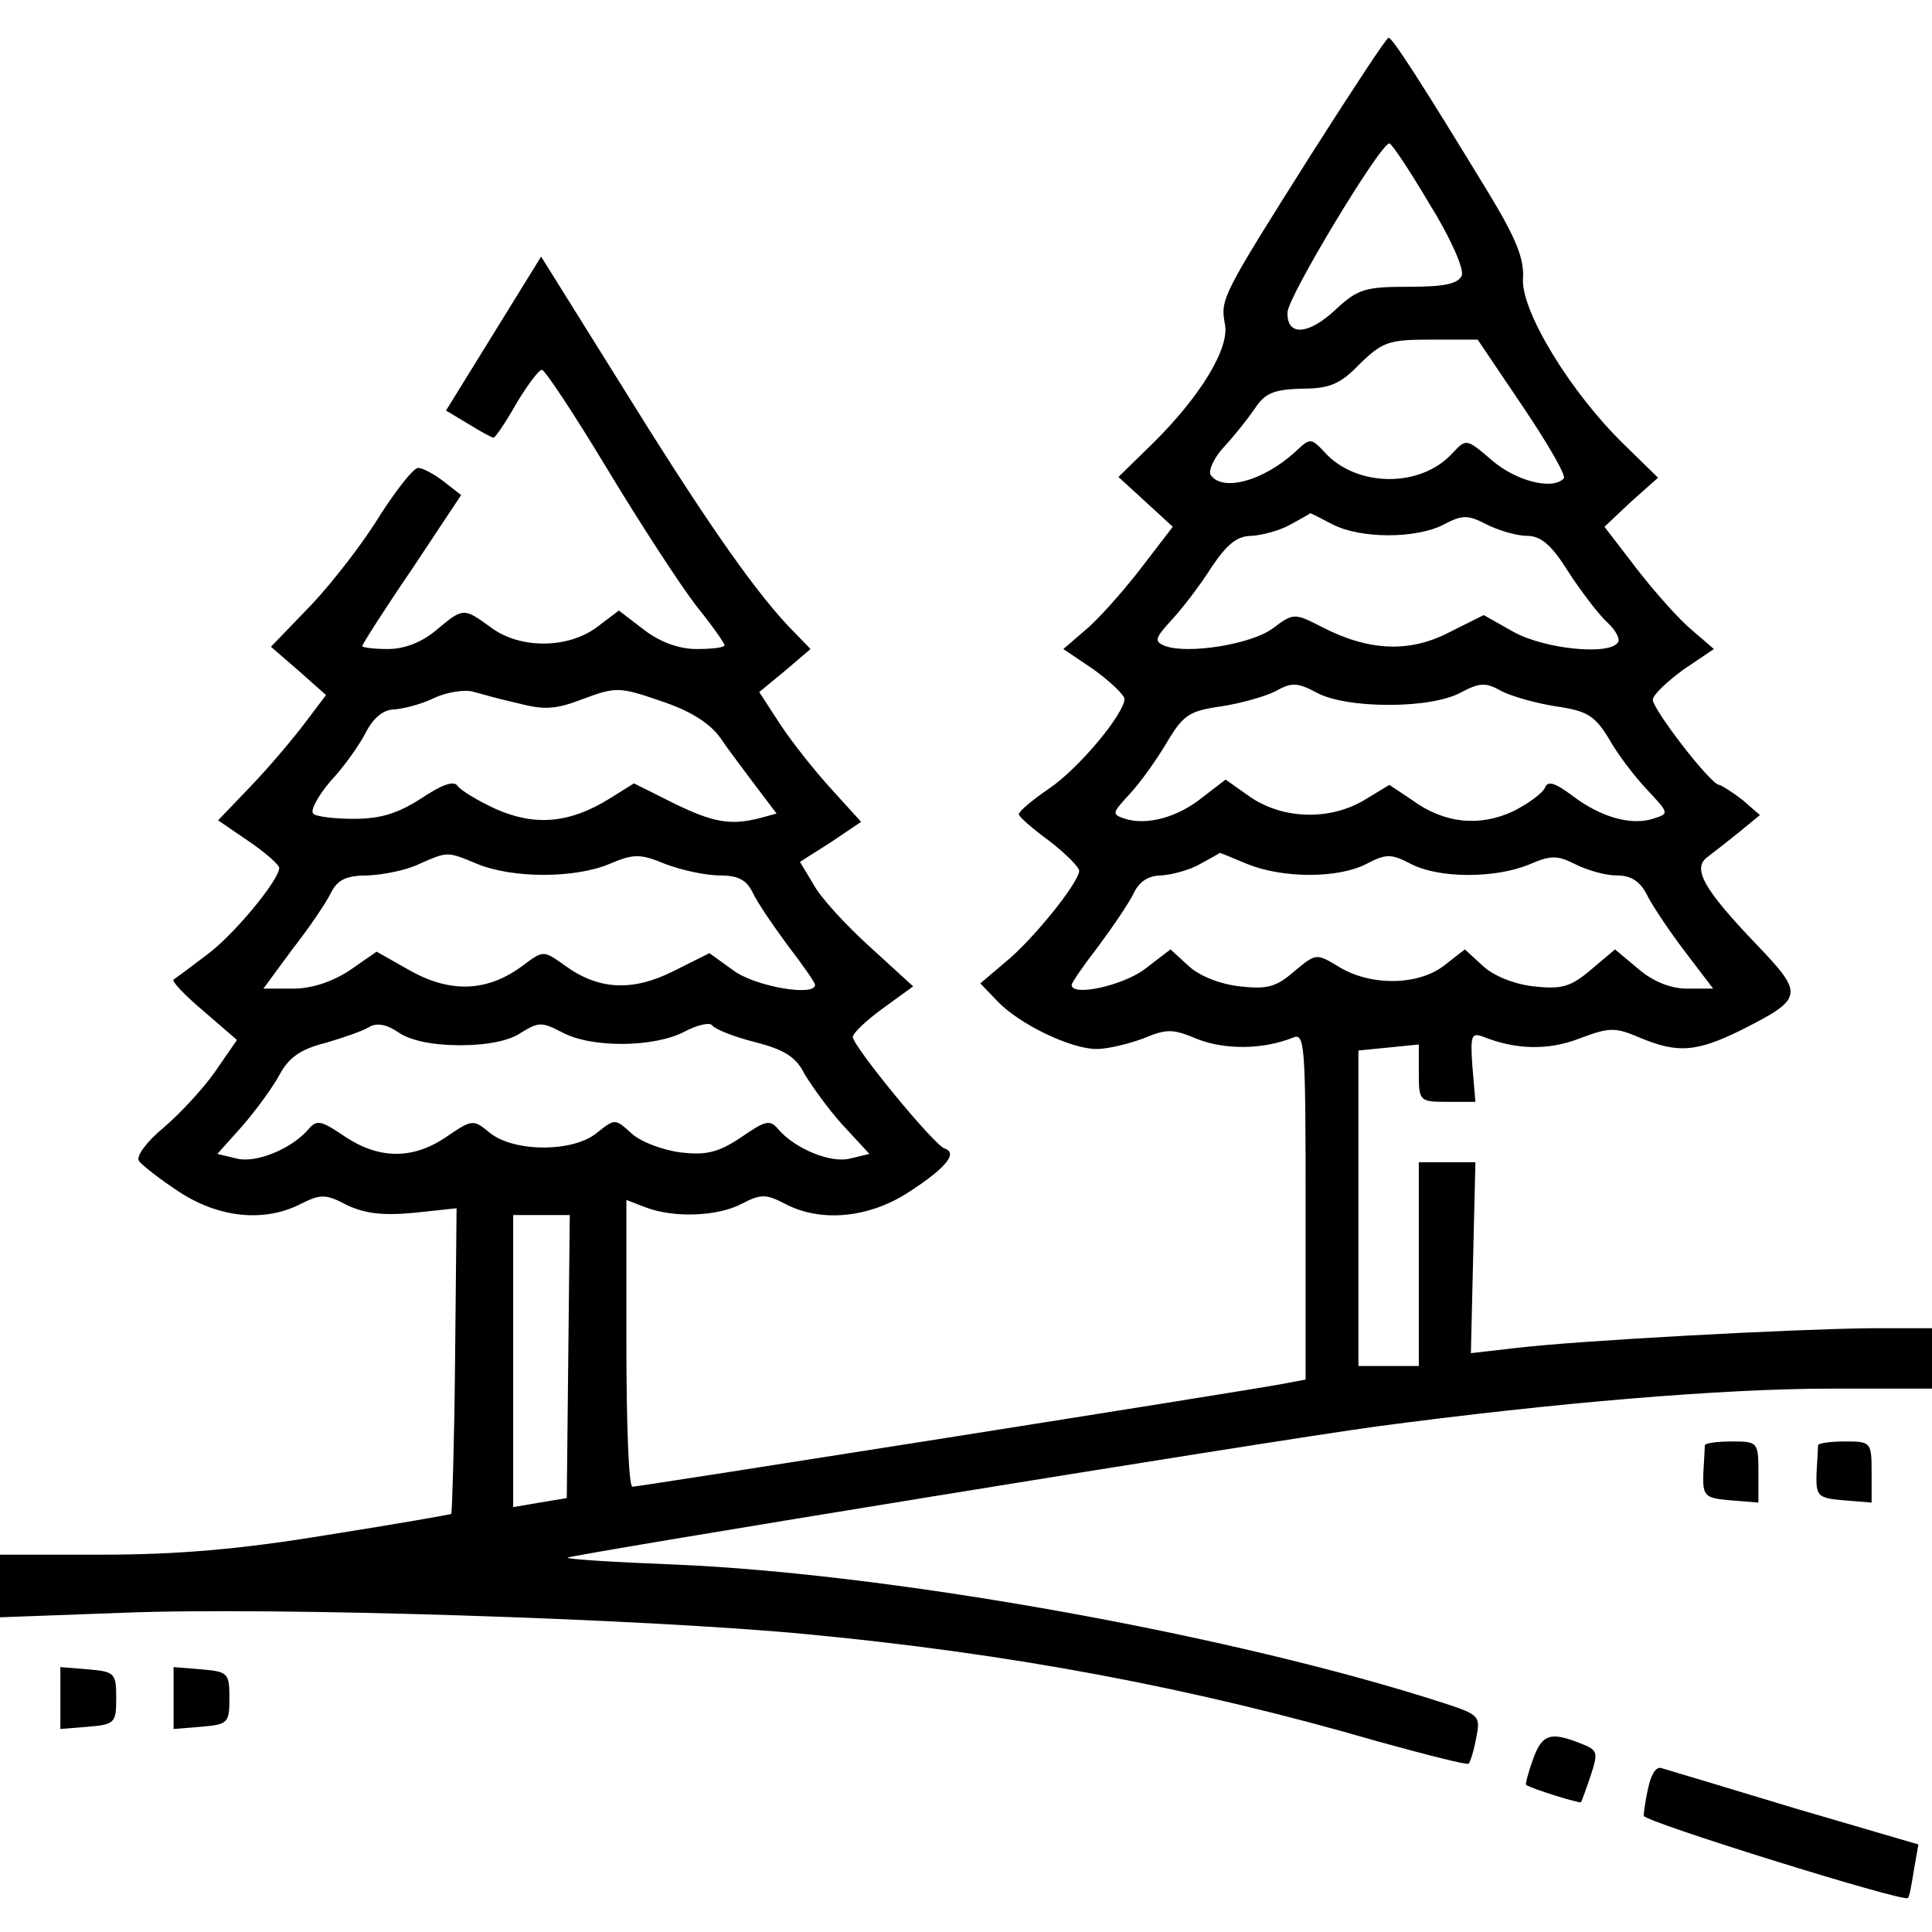 <?xml version="1.0" standalone="no"?>
<!DOCTYPE svg PUBLIC "-//W3C//DTD SVG 20010904//EN"
 "http://www.w3.org/TR/2001/REC-SVG-20010904/DTD/svg10.dtd">
<svg version="1.0" xmlns="http://www.w3.org/2000/svg"
 width="150pt" height="150pt" viewBox="0 0 256 256"
 preserveAspectRatio="xMidYMid meet">

<g transform="translate(0,256) scale(0.1,-0.1)"
fill="#000000" stroke="none">
<path d="M1739 2358 c-120 -190 -122 -194 -116 -227 7 -32 -33 -97 -96 -159
l-45 -44 36 -33 36 -33 -43 -56 c-24 -31 -57 -68 -73 -81 l-29 -25 40 -27 c22
-16 40 -33 41 -39 0 -19 -59 -91 -100 -119 -22 -15 -40 -30 -40 -34 0 -3 18
-19 40 -35 22 -17 40 -35 40 -40 -1 -16 -61 -91 -98 -121 l-33 -28 22 -23 c29
-31 98 -64 132 -64 15 0 43 7 62 14 31 13 39 13 72 -1 36 -14 86 -14 126 2 16
7 17 -8 17 -223 l0 -230 -32 -6 c-47 -9 -852 -136 -860 -136 -5 0 -8 85 -8
190 l0 190 26 -10 c37 -14 95 -12 127 5 25 13 32 13 57 0 47 -25 110 -19 162
14 50 32 68 53 50 59 -14 4 -122 136 -122 148 0 5 18 22 40 38 l40 29 -58 53
c-31 28 -65 65 -74 82 l-18 30 41 26 40 27 -39 43 c-22 24 -53 63 -68 86 l-28
43 34 28 34 29 -31 32 c-49 53 -114 147 -223 323 l-103 165 -63 -102 -63 -102
30 -18 c16 -10 31 -18 33 -18 2 0 16 20 30 45 15 25 30 45 34 45 4 0 43 -59
87 -132 44 -73 97 -154 117 -180 21 -26 38 -50 38 -53 0 -3 -16 -5 -37 -5 -23
0 -48 9 -69 25 l-34 26 -29 -22 c-39 -29 -103 -29 -141 0 -36 26 -36 26 -72
-4 -19 -16 -42 -25 -64 -25 -19 0 -34 2 -34 4 0 2 29 48 66 102 l65 98 -23 18
c-13 10 -28 18 -34 18 -6 0 -28 -28 -50 -62 -21 -35 -62 -88 -91 -119 l-54
-56 37 -32 36 -32 -28 -37 c-15 -20 -47 -58 -71 -83 l-44 -46 41 -28 c22 -15
40 -31 40 -35 0 -16 -61 -90 -97 -116 -21 -16 -40 -30 -43 -32 -3 -2 15 -21
40 -42 l44 -38 -29 -42 c-16 -23 -47 -56 -68 -74 -22 -18 -37 -38 -33 -44 3
-5 27 -24 53 -41 53 -35 114 -41 162 -16 26 13 33 13 61 -2 24 -11 47 -14 89
-10 l56 6 -2 -201 c-1 -110 -4 -202 -5 -204 -2 -1 -76 -14 -165 -28 -115 -19
-199 -26 -297 -26 l-136 0 0 -42 0 -41 163 6 c202 8 689 -8 902 -28 276 -26
518 -72 759 -142 65 -18 120 -32 122 -30 2 2 7 17 10 34 6 29 4 31 -42 46
-277 90 -731 172 -1022 184 -78 3 -141 7 -140 9 5 4 919 153 1073 174 233 31
456 50 602 50 l133 0 0 40 0 40 -82 0 c-101 -1 -383 -16 -468 -26 l-61 -7 3
127 3 126 -37 0 -38 0 0 -135 0 -135 -40 0 -40 0 0 209 0 209 40 4 40 4 0 -38
c0 -37 1 -38 38 -38 l37 0 -4 47 c-3 42 -1 45 15 39 43 -17 86 -18 127 -2 40
15 47 15 80 1 50 -21 75 -19 134 10 83 42 84 47 21 113 -70 73 -86 101 -66
116 8 6 27 21 42 33 l28 23 -23 20 c-13 10 -27 19 -31 20 -11 0 -88 100 -88
113 1 7 19 24 41 40 l40 27 -29 25 c-16 13 -49 50 -73 81 l-43 56 35 33 36 32
-45 44 c-71 69 -136 176 -134 219 2 27 -9 54 -46 115 -87 143 -127 205 -132
205 -3 0 -48 -69 -101 -152z m155 -68 c28 -45 46 -86 43 -95 -5 -11 -22 -15
-71 -15 -57 0 -67 -3 -96 -30 -36 -34 -65 -36 -64 -4 0 20 123 224 135 224 3
0 27 -36 53 -80z m124 -269 c33 -49 58 -92 54 -95 -15 -16 -64 -3 -95 24 -34
29 -34 29 -52 10 -42 -47 -128 -46 -170 1 -18 19 -19 19 -39 0 -43 -39 -97
-53 -112 -30 -3 6 5 23 18 37 14 15 32 38 41 51 13 20 25 25 62 26 37 0 51 6
77 33 30 29 38 32 94 32 l62 0 60 -89z m-252 -156 c37 -19 111 -19 147 0 25
13 32 13 57 0 16 -8 40 -15 53 -15 19 0 33 -12 56 -49 17 -26 40 -56 51 -66
11 -10 17 -22 14 -26 -11 -18 -98 -9 -139 14 l-39 22 -46 -23 c-52 -27 -106
-25 -168 7 -37 19 -38 19 -66 -2 -29 -21 -112 -34 -142 -23 -15 6 -14 10 8 34
14 15 38 46 53 70 21 31 34 42 54 42 14 1 37 7 51 15 14 8 26 14 26 15 1 0 15
-7 30 -15z m74 -239 c41 0 76 6 95 16 26 14 34 14 55 2 14 -7 46 -16 72 -20
41 -6 51 -12 70 -43 11 -20 34 -50 51 -68 29 -31 29 -31 7 -38 -29 -9 -69 2
-107 31 -23 17 -32 20 -36 10 -3 -7 -22 -21 -42 -31 -45 -21 -92 -16 -134 15
l-30 20 -33 -20 c-45 -27 -106 -26 -150 3 l-34 24 -30 -23 c-33 -27 -74 -38
-103 -29 -18 6 -18 7 6 33 14 15 36 46 49 68 22 37 30 42 72 48 26 4 58 13 72
20 21 12 29 12 55 -2 19 -10 54 -16 95 -16z m-1153 2 c34 -9 50 -8 86 6 43 16
48 16 103 -3 39 -13 64 -29 78 -48 10 -15 32 -44 47 -64 l28 -37 -22 -6 c-39
-10 -62 -6 -115 20 l-52 26 -32 -20 c-53 -33 -99 -37 -151 -14 -24 11 -47 25
-51 31 -5 7 -21 1 -48 -17 -31 -20 -54 -27 -89 -27 -26 0 -51 3 -54 7 -4 4 6
23 23 43 18 19 39 49 47 65 10 19 23 30 38 30 12 1 36 7 52 15 17 8 39 11 50
9 11 -3 39 -11 62 -16z m-54 -213 c47 -19 128 -19 174 0 33 14 41 14 75 0 21
-8 53 -15 72 -15 24 0 35 -6 43 -22 6 -13 27 -44 47 -71 20 -26 36 -49 36 -52
0 -16 -80 -2 -108 19 l-32 23 -48 -24 c-54 -27 -99 -25 -144 8 -28 20 -28 20
-56 -1 -46 -34 -94 -36 -147 -7 l-46 26 -36 -25 c-23 -15 -50 -24 -75 -24
l-39 0 39 53 c22 28 45 62 51 75 9 17 21 22 49 22 20 1 51 7 67 15 39 17 37
17 78 0z m1020 0 c47 -19 120 -19 157 0 27 14 33 14 60 0 37 -19 110 -19 155
-1 30 13 38 13 62 1 16 -8 40 -15 55 -15 20 0 32 -8 42 -29 8 -15 31 -49 51
-75 l35 -46 -34 0 c-22 0 -45 9 -65 26 l-31 26 -32 -27 c-27 -23 -39 -26 -76
-22 -26 3 -53 14 -67 27 l-24 22 -27 -21 c-34 -27 -98 -28 -140 -2 -30 18 -30
18 -59 -6 -24 -21 -36 -24 -72 -20 -27 3 -54 14 -68 27 l-24 22 -34 -26 c-29
-22 -97 -37 -97 -21 0 3 16 26 36 52 20 27 41 58 47 71 7 14 19 22 36 22 14 1
37 7 51 15 14 8 26 14 26 15 1 0 18 -7 37 -15z m-1043 -240 c35 0 66 6 81 17
23 14 27 14 54 0 39 -21 122 -20 162 1 17 9 34 13 37 8 4 -5 29 -15 57 -22 39
-10 54 -20 65 -42 9 -15 31 -46 50 -67 l36 -39 -25 -6 c-26 -7 -74 13 -96 39
-11 13 -17 11 -49 -11 -30 -20 -46 -24 -80 -20 -24 3 -53 14 -65 25 -22 20
-22 20 -46 1 -31 -26 -110 -26 -142 0 -22 18 -23 18 -57 -5 -45 -31 -90 -30
-135 0 -31 21 -37 23 -48 10 -22 -26 -70 -46 -96 -39 l-25 6 34 38 c18 21 40
51 49 68 12 22 28 33 60 41 24 7 50 16 58 21 10 6 23 4 39 -7 16 -11 46 -17
82 -17z m143 -412 l-2 -188 -36 -6 -35 -6 0 194 0 193 38 0 37 0 -2 -187z"/>
<path d="M2259 645 c0 -3 -1 -20 -2 -37 -1 -31 2 -33 36 -36 l37 -3 0 40 c0
40 -1 41 -35 41 -19 0 -35 -2 -36 -5z"/>
<path d="M2409 645 c0 -3 -1 -20 -2 -37 -1 -31 2 -33 36 -36 l37 -3 0 40 c0
40 -1 41 -35 41 -19 0 -35 -2 -36 -5z"/>
<path d="M80 310 l0 -41 37 3 c35 3 37 5 37 38 0 33 -2 35 -37 38 l-37 3 0
-41z"/>
<path d="M230 310 l0 -41 37 3 c35 3 37 5 37 38 0 33 -2 35 -37 38 l-37 3 0
-41z"/>
<path d="M2031 228 c-6 -17 -10 -32 -9 -33 7 -5 71 -25 73 -23 1 2 7 18 13 36
10 31 9 33 -14 42 -40 16 -51 12 -63 -22z"/>
<path d="M2184 191 c-4 -17 -6 -34 -6 -37 1 -8 345 -115 350 -109 2 1 5 18 8
37 l6 34 -164 48 c-89 27 -169 51 -176 53 -7 3 -14 -7 -18 -26z"/>
</g>
</svg>
